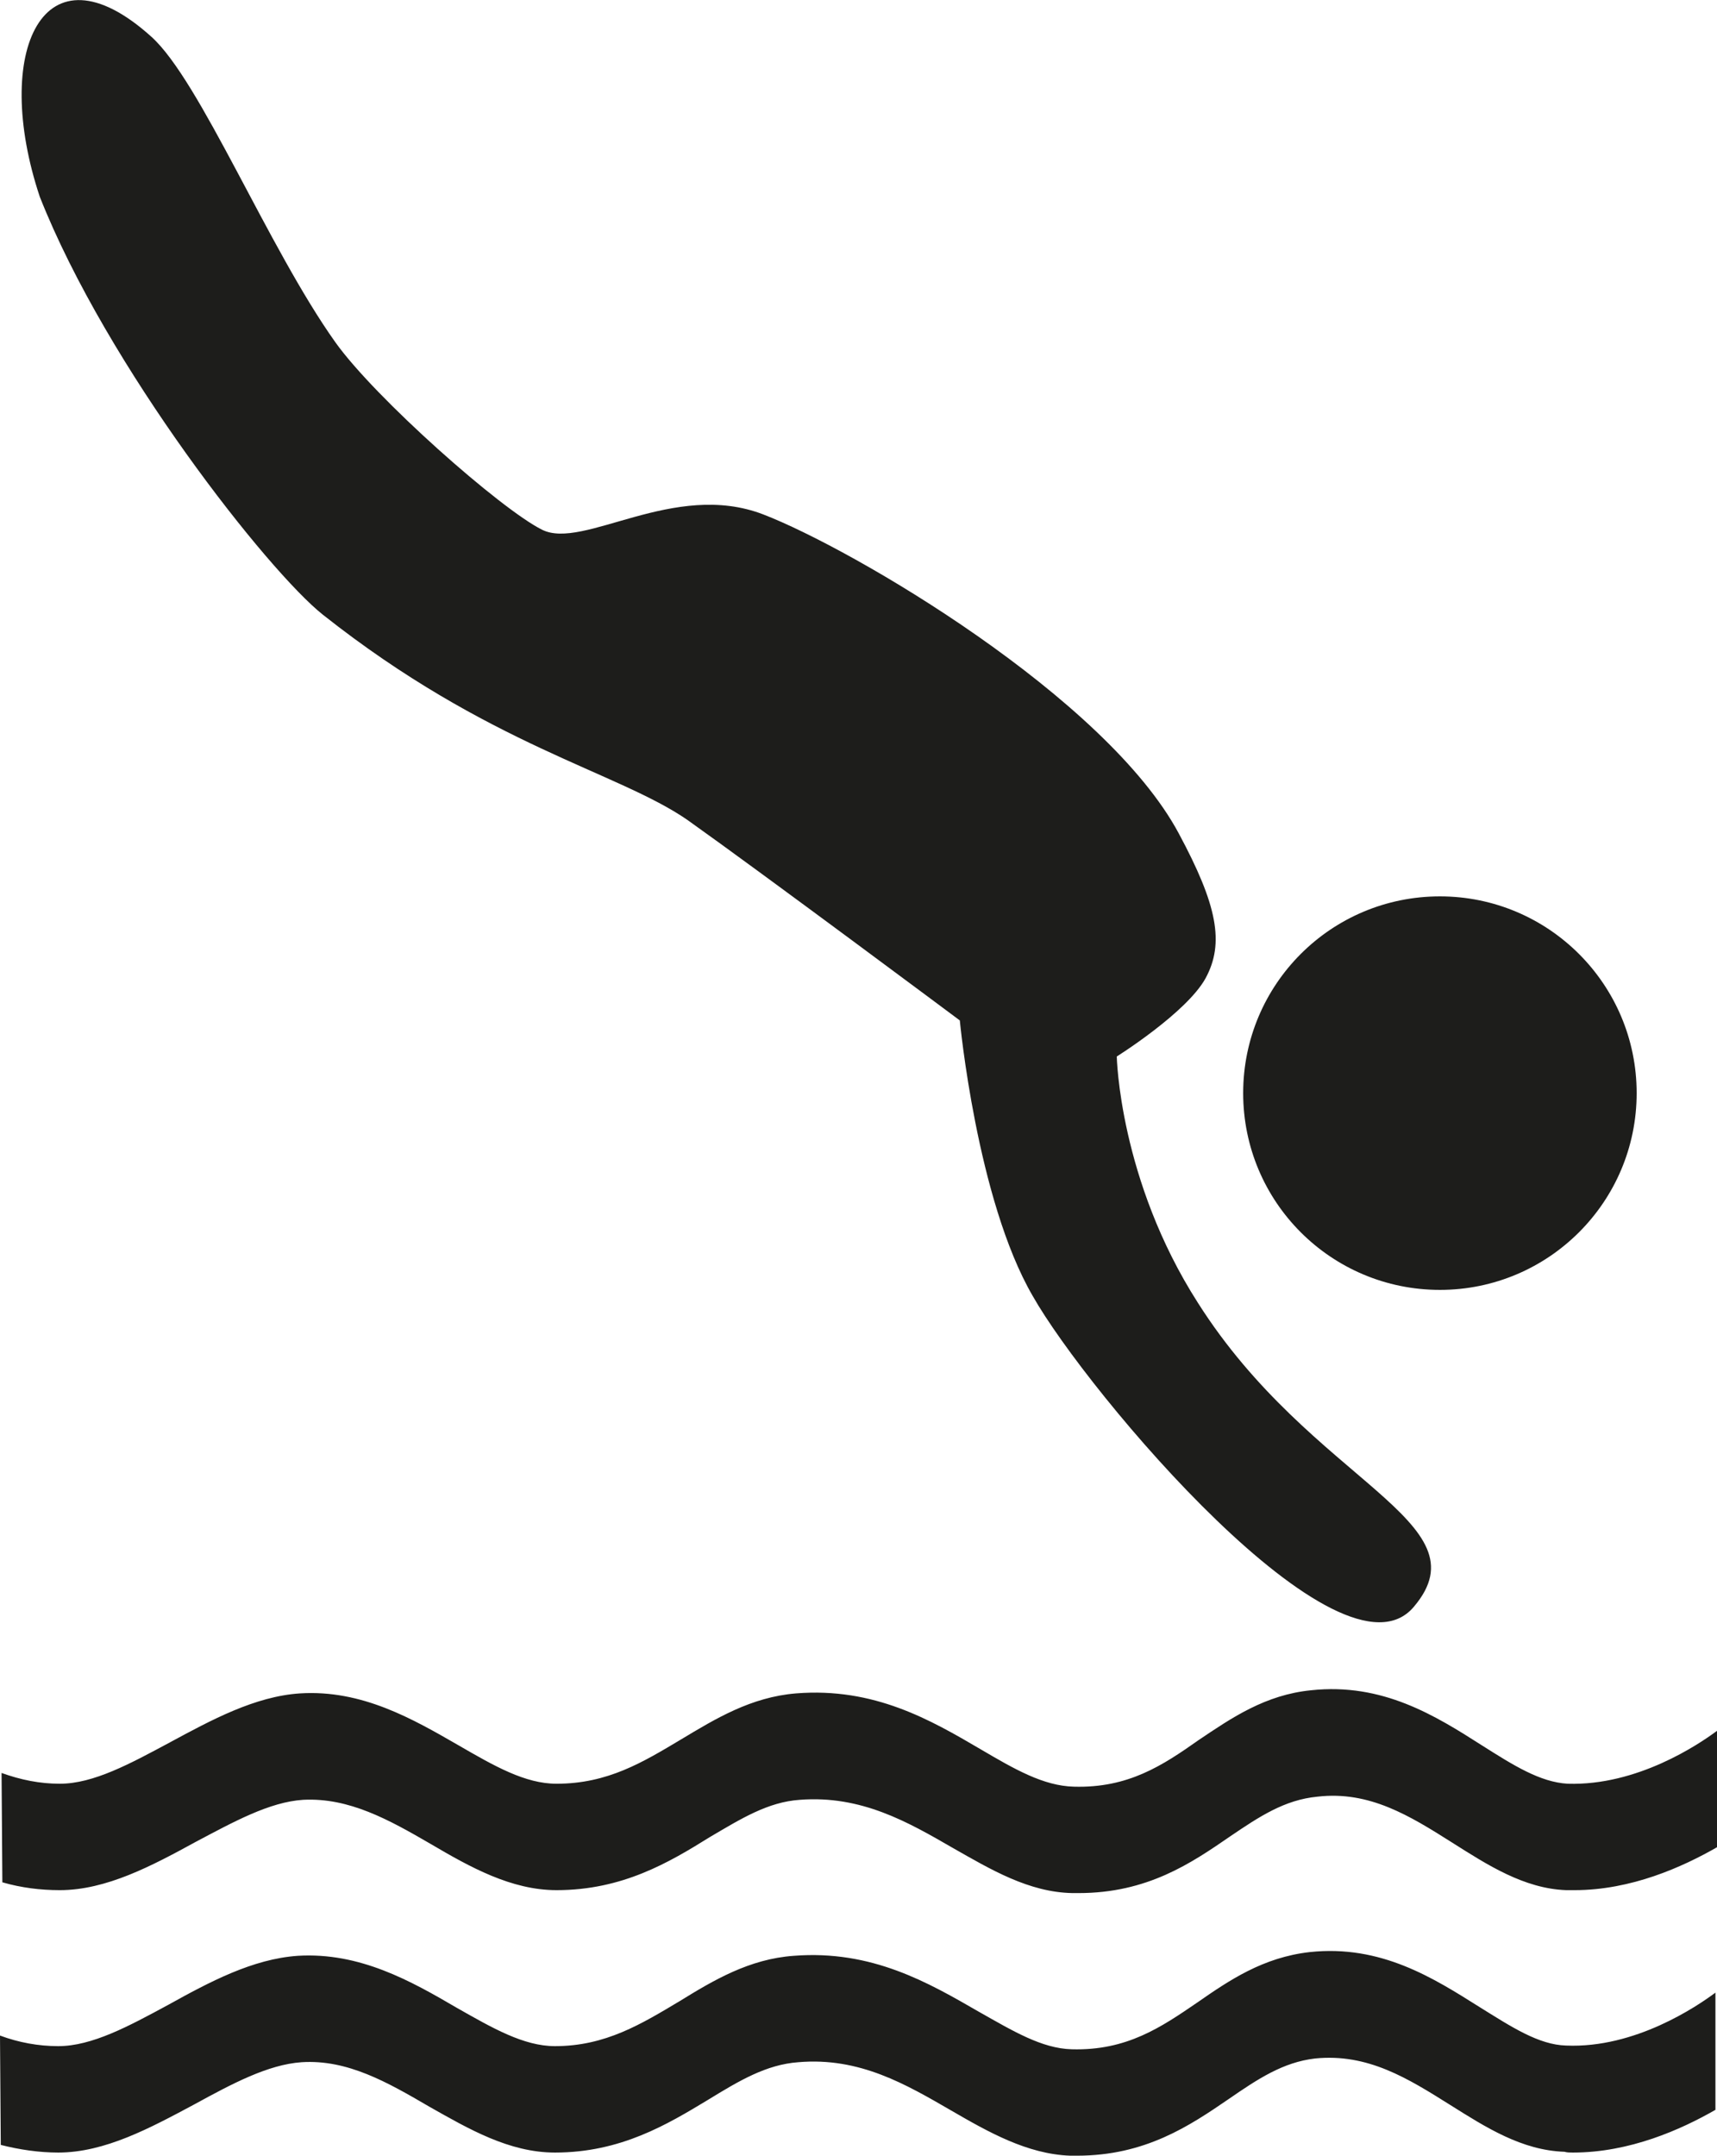 <?xml version="1.0" encoding="UTF-8"?>
<svg xmlns="http://www.w3.org/2000/svg" xmlns:xlink="http://www.w3.org/1999/xlink" width="8.762" height="11" viewBox="0 0 8.762 11">
<path fill-rule="nonzero" fill="rgb(11.373%, 11.373%, 10.588%)" fill-opacity="1" d="M 8.352 5.578 C 8.352 6.133 7.902 6.582 7.348 6.582 C 6.793 6.582 6.344 6.133 6.344 5.578 C 6.344 5.023 6.793 4.574 7.348 4.574 C 7.902 4.574 8.352 5.023 8.352 5.578 Z M 0.203 1.004 C 0.547 1.875 1.371 2.918 1.648 3.137 C 2.492 3.805 3.152 3.938 3.508 4.184 C 3.898 4.461 4.898 5.207 4.898 5.207 C 4.898 5.207 4.984 6.121 5.27 6.613 C 5.551 7.109 6.844 8.641 7.215 8.199 C 7.586 7.762 6.695 7.566 6.113 6.648 C 5.711 6.02 5.699 5.391 5.699 5.391 C 5.699 5.391 6.055 5.168 6.152 4.992 C 6.25 4.812 6.211 4.617 6.016 4.254 C 5.645 3.559 4.352 2.801 3.895 2.625 C 3.438 2.449 2.977 2.809 2.766 2.703 C 2.555 2.598 1.914 2.031 1.711 1.746 C 1.367 1.262 1.023 0.414 0.773 0.188 C 0.219 -0.312 -0.043 0.266 0.203 1.004 Z M 8 9.102 C 7.859 9.094 7.723 9.008 7.562 8.906 C 7.324 8.754 7.055 8.586 6.691 8.625 C 6.457 8.648 6.285 8.766 6.117 8.879 C 5.934 9.008 5.758 9.125 5.48 9.117 C 5.324 9.113 5.176 9.027 5.004 8.926 C 4.75 8.777 4.461 8.609 4.062 8.641 C 3.832 8.66 3.652 8.77 3.477 8.875 C 3.281 8.992 3.102 9.102 2.84 9.102 C 2.68 9.102 2.523 9.012 2.34 8.906 C 2.109 8.773 1.848 8.621 1.531 8.641 C 1.301 8.656 1.078 8.777 0.867 8.891 C 0.664 9 0.477 9.102 0.305 9.102 C 0.203 9.102 0.105 9.082 0.008 9.047 L 0.012 9.605 C 0.109 9.633 0.207 9.645 0.305 9.645 C 0.543 9.645 0.777 9.52 1 9.398 C 1.191 9.297 1.375 9.195 1.547 9.184 C 1.781 9.172 1.984 9.285 2.199 9.41 C 2.398 9.527 2.609 9.645 2.84 9.645 C 3.176 9.645 3.414 9.504 3.621 9.375 C 3.781 9.281 3.918 9.195 4.082 9.184 C 4.395 9.16 4.633 9.297 4.863 9.43 C 5.055 9.539 5.25 9.656 5.473 9.66 C 5.484 9.66 5.496 9.66 5.504 9.66 C 5.855 9.66 6.078 9.508 6.277 9.371 C 6.426 9.27 6.555 9.184 6.723 9.168 C 6.988 9.137 7.195 9.266 7.41 9.402 C 7.59 9.516 7.777 9.637 7.992 9.645 C 8.008 9.645 8.02 9.645 8.035 9.645 C 8.324 9.645 8.586 9.527 8.762 9.426 L 8.762 8.832 C 8.668 8.902 8.355 9.113 8 9.102 Z M 7.992 10.438 C 7.852 10.434 7.715 10.344 7.551 10.242 C 7.316 10.094 7.047 9.922 6.684 9.961 C 6.445 9.988 6.273 10.105 6.109 10.219 C 5.926 10.344 5.75 10.465 5.469 10.457 C 5.316 10.453 5.168 10.363 4.996 10.266 C 4.738 10.117 4.449 9.949 4.051 9.98 C 3.824 9.996 3.641 10.105 3.469 10.211 C 3.273 10.328 3.09 10.441 2.832 10.441 C 2.672 10.441 2.512 10.348 2.332 10.246 C 2.098 10.109 1.836 9.961 1.52 9.98 C 1.289 9.996 1.07 10.113 0.859 10.23 C 0.656 10.34 0.469 10.441 0.297 10.441 C 0.195 10.441 0.094 10.422 0 10.387 L 0.004 10.945 C 0.098 10.969 0.199 10.984 0.297 10.984 C 0.535 10.984 0.766 10.859 0.992 10.738 C 1.184 10.633 1.367 10.535 1.539 10.523 C 1.773 10.508 1.977 10.625 2.191 10.75 C 2.391 10.863 2.598 10.984 2.832 10.984 C 3.168 10.984 3.406 10.84 3.613 10.715 C 3.773 10.617 3.91 10.535 4.074 10.523 C 4.387 10.496 4.625 10.637 4.855 10.77 C 5.043 10.879 5.242 10.992 5.461 11 C 5.473 11 5.484 11 5.496 11 C 5.844 11 6.07 10.848 6.27 10.711 C 6.418 10.609 6.547 10.523 6.711 10.504 C 6.98 10.477 7.184 10.605 7.402 10.742 C 7.582 10.855 7.766 10.973 7.984 10.98 C 7.996 10.984 8.012 10.984 8.027 10.984 C 8.316 10.984 8.578 10.867 8.754 10.766 L 8.754 10.168 C 8.66 10.238 8.344 10.453 7.992 10.438 Z M 7.992 10.438 "/>
</svg>
